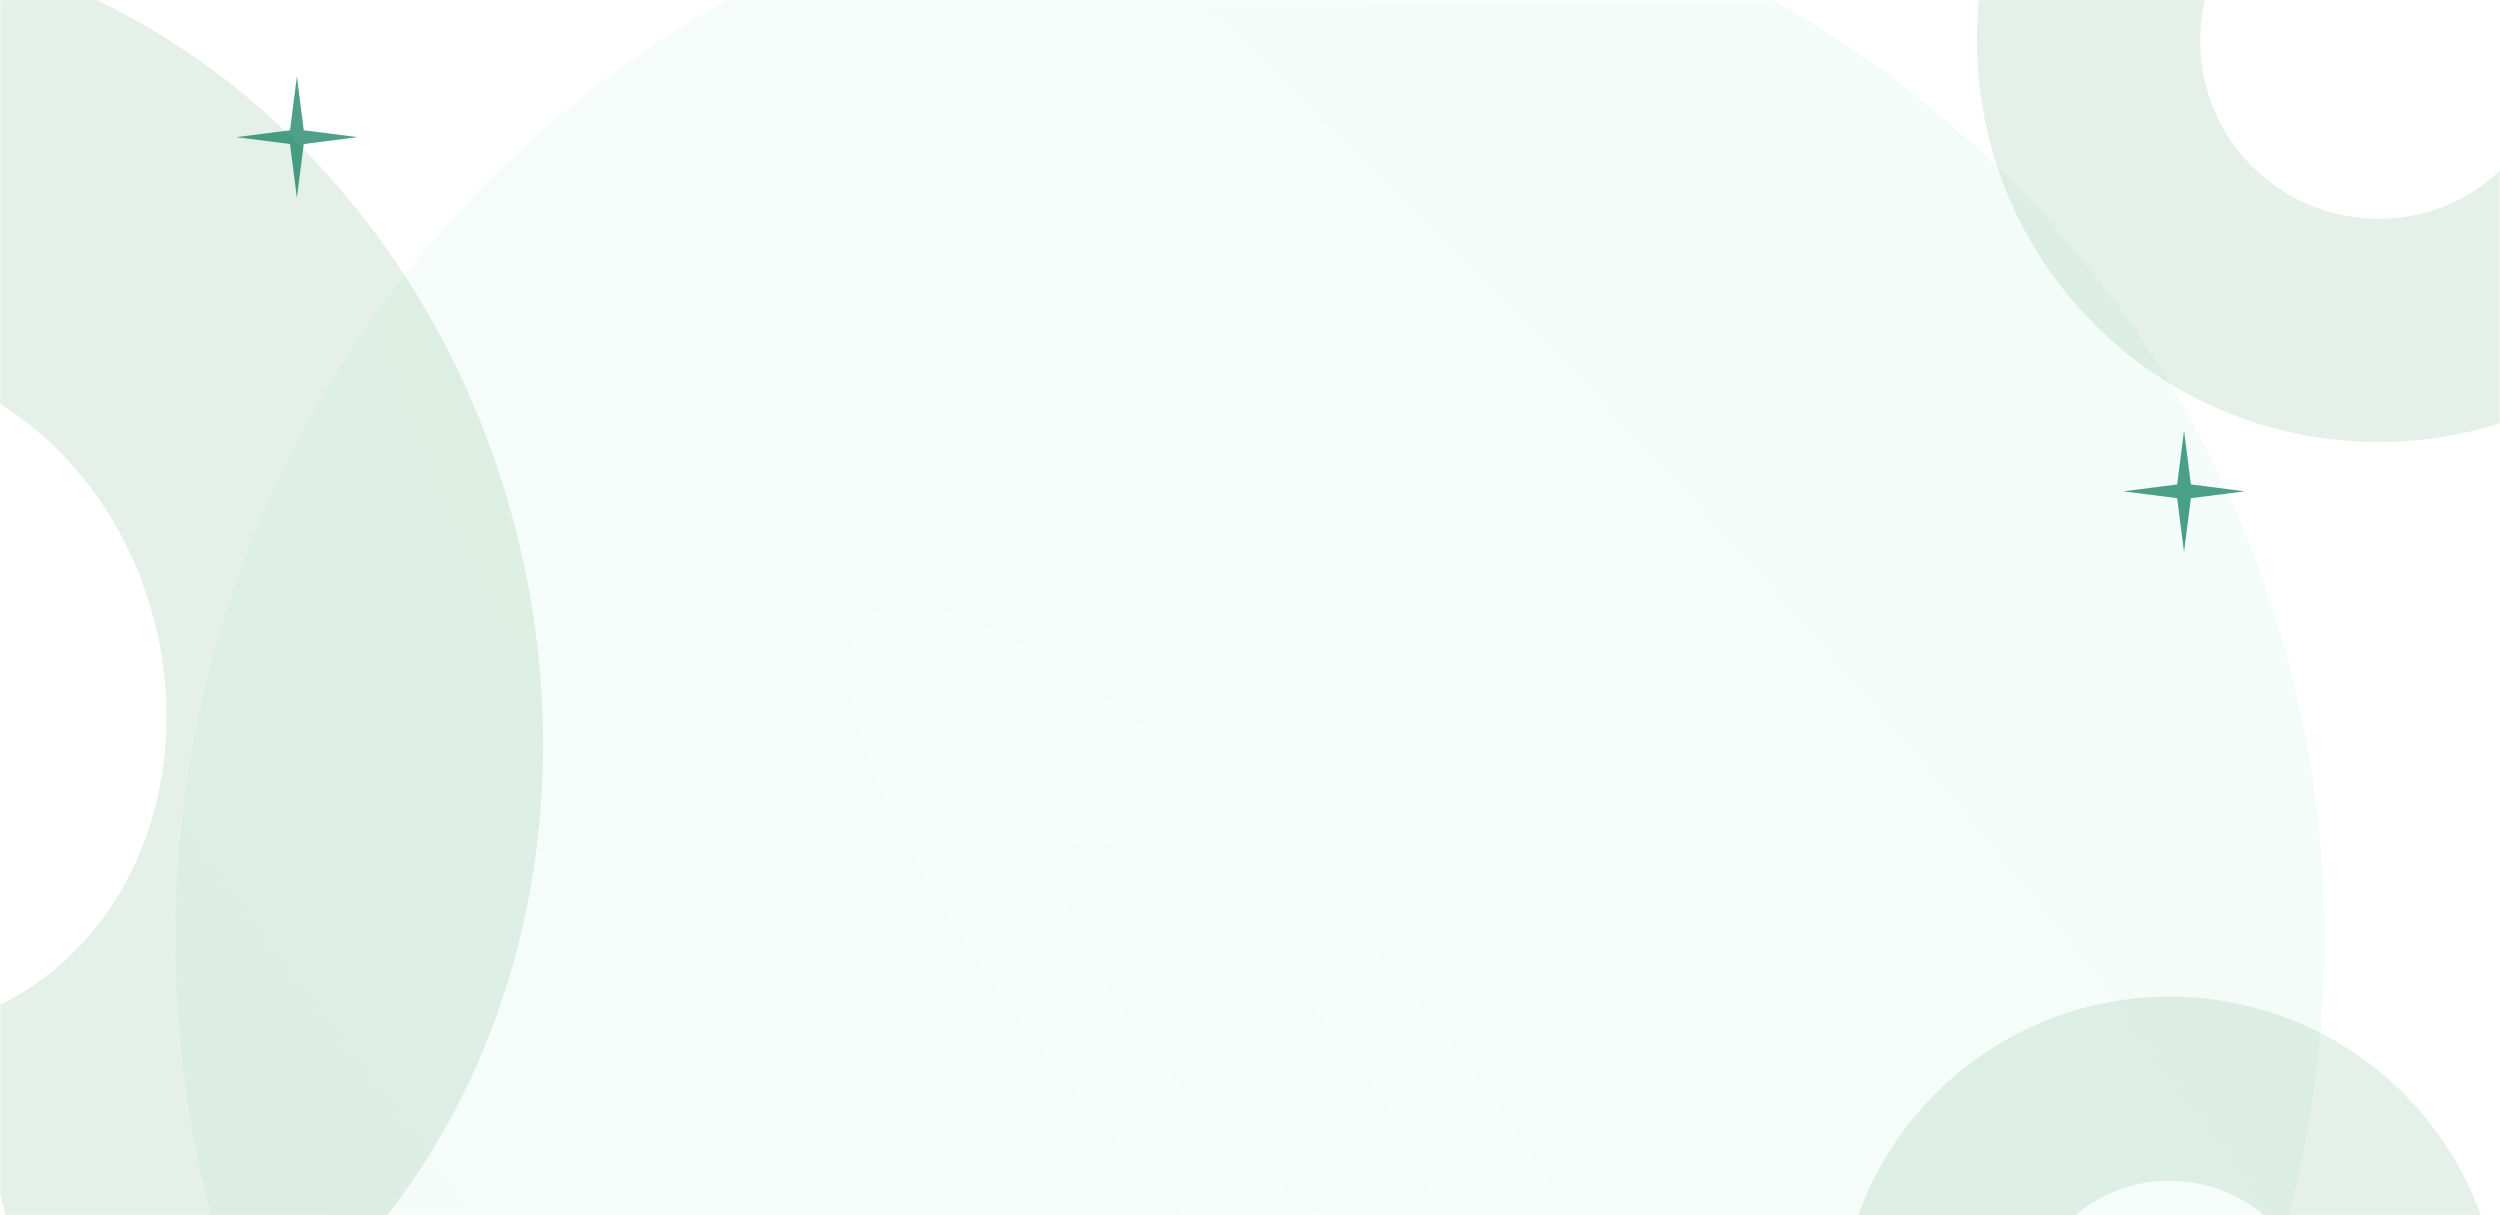<svg width="1440" height="700" viewBox="0 0 1440 700" fill="none" xmlns="http://www.w3.org/2000/svg">
<g clip-path="url(#clip0_450_21)">
<mask id="mask0_450_21" style="mask-type:luminance" maskUnits="userSpaceOnUse" x="0" y="0" width="1440" height="700">
<path d="M1440 0H0V700H1440V0Z" fill="white"/>
</mask>
<g mask="url(#mask0_450_21)">
<g filter="url(#filter0_f_450_21)">
<path d="M720 1160C1061.86 1160 1339 882.864 1339 541C1339 199.136 1061.86 -78 720 -78C378.136 -78 101 199.136 101 541C101 882.864 378.136 1160 720 1160Z" fill="url(#paint0_radial_450_21)" fill-opacity="0.5"/>
</g>
<path opacity="0.2" fill-rule="evenodd" clip-rule="evenodd" d="M-191 -25.096C14.917 -80.271 232.833 65.282 295.727 300.004C358.621 534.727 242.676 769.737 36.761 824.919L-26.584 588.515C64.796 564.03 116.248 459.739 88.338 355.577C60.428 251.415 -36.279 186.824 -127.656 211.308L-191 -25.096Z" fill="#7FBC8C"/>
<path opacity="0.2" d="M1206.43 -140L1297.35 -49.074C1257.3 -9.022 1257.31 55.927 1297.37 95.99C1337.43 136.053 1402.38 136.06 1442.43 96.007L1533.36 186.931C1443.1 277.188 1296.75 277.172 1206.47 186.892C1116.19 96.614 1116.17 -49.744 1206.43 -140Z" fill="#7FBC8C"/>
<path opacity="0.7" d="M171 44L174.96 75.04L206 79L174.96 82.96L171 114L167.04 82.96L136 79L167.04 75.04L171 44Z" fill="#047857"/>
<path opacity="0.7" d="M1258 248L1261.96 279.04L1293 283L1261.96 286.96L1258 318L1254.04 286.96L1223 283L1254.04 279.04L1258 248Z" fill="#047857"/>
<path opacity="0.2" fill-rule="evenodd" clip-rule="evenodd" d="M1435.34 808.041C1459.25 705.455 1395.51 602.917 1292.97 579.017C1190.42 555.116 1087.91 618.903 1064 721.488L1167.28 745.56C1177.89 700.036 1223.38 671.729 1268.88 682.335C1314.39 692.942 1342.67 738.446 1332.06 783.969L1435.34 808.041Z" fill="#7FBC8C"/>
</g>
</g>
<defs>
<filter id="filter0_f_450_21" x="-99" y="-278" width="1638" height="1638" filterUnits="userSpaceOnUse" color-interpolation-filters="sRGB">
<feFlood flood-opacity="0" result="BackgroundImageFix"/>
<feBlend mode="normal" in="SourceGraphic" in2="BackgroundImageFix" result="shape"/>
<feGaussianBlur stdDeviation="100" result="effect1_foregroundBlur_450_21"/>
</filter>
<radialGradient id="paint0_radial_450_21" cx="0" cy="0" r="1" gradientUnits="userSpaceOnUse" gradientTransform="translate(720 601.449) rotate(-42.006) scale(778.644 2794.35)">
<stop stop-color="#10B981" stop-opacity="0.08"/>
<stop offset="1" stop-color="#10B981" stop-opacity="0.1"/>
</radialGradient>
<clipPath id="clip0_450_21">
<rect width="1440" height="700" fill="white"/>
</clipPath>
</defs>
</svg>
